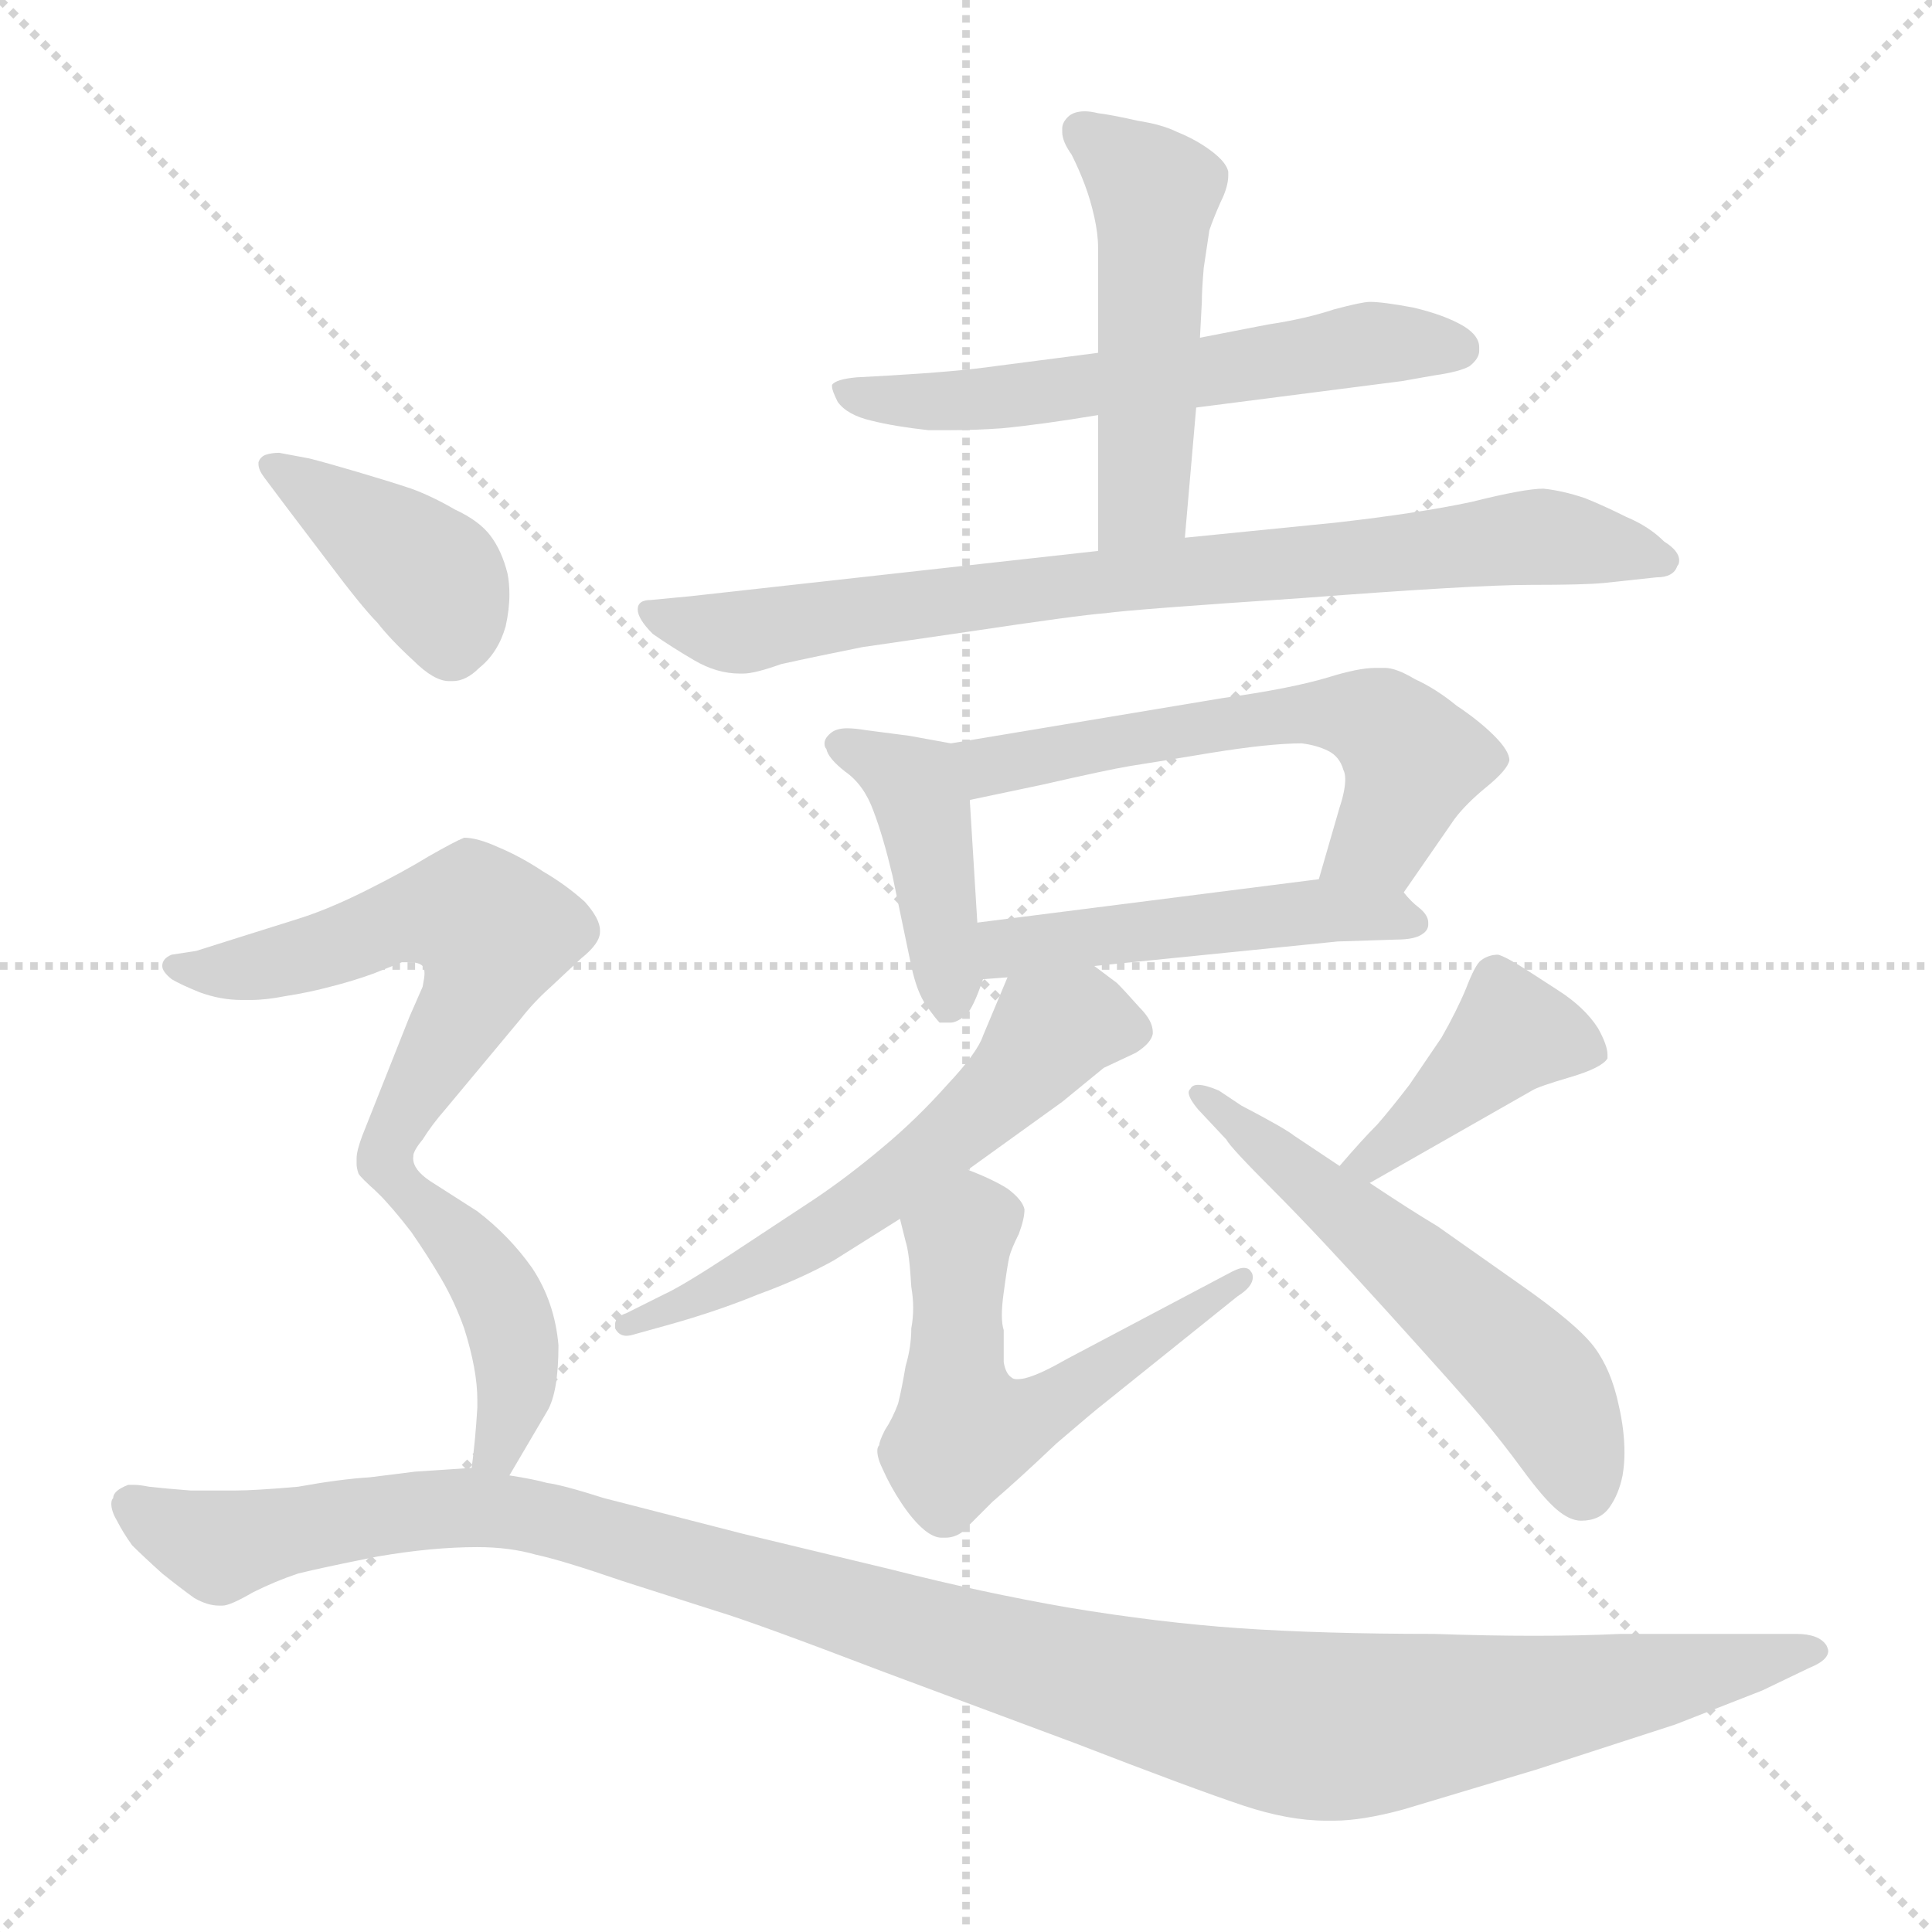 <svg xmlns="http://www.w3.org/2000/svg" version="1.1" viewBox="0 0 1024 1024">
  <g stroke="lightgray" stroke-dasharray="1,1" stroke-width="1" transform="scale(4, 4)">
    <line x1="0" y1="0" x2="256" y2="256" />
    <line x1="256" y1="0" x2="0" y2="256" />
    <line x1="128" y1="0" x2="128" y2="256" />
    <line x1="0" y1="128" x2="256" y2="128" />
  </g>
  <g transform="scale(1.0, -1.0) translate(0.0, -814.00)">
    <style type="text/css">
      
        @keyframes keyframes0 {
          from {
            stroke: blue;
            stroke-dashoffset: 587;
            stroke-width: 128;
          }
          66% {
            animation-timing-function: step-end;
            stroke: blue;
            stroke-dashoffset: 0;
            stroke-width: 128;
          }
          to {
            stroke: black;
            stroke-width: 1024;
          }
        }
        #make-me-a-hanzi-animation-0 {
          animation: keyframes0 0.728s both;
          animation-delay: 0s;
          animation-timing-function: linear;
        }
      
        @keyframes keyframes1 {
          from {
            stroke: blue;
            stroke-dashoffset: 496;
            stroke-width: 128;
          }
          62% {
            animation-timing-function: step-end;
            stroke: blue;
            stroke-dashoffset: 0;
            stroke-width: 128;
          }
          to {
            stroke: black;
            stroke-width: 1024;
          }
        }
        #make-me-a-hanzi-animation-1 {
          animation: keyframes1 0.654s both;
          animation-delay: 0.728s;
          animation-timing-function: linear;
        }
      
        @keyframes keyframes2 {
          from {
            stroke: blue;
            stroke-dashoffset: 796;
            stroke-width: 128;
          }
          72% {
            animation-timing-function: step-end;
            stroke: blue;
            stroke-dashoffset: 0;
            stroke-width: 128;
          }
          to {
            stroke: black;
            stroke-width: 1024;
          }
        }
        #make-me-a-hanzi-animation-2 {
          animation: keyframes2 0.898s both;
          animation-delay: 1.381s;
          animation-timing-function: linear;
        }
      
        @keyframes keyframes3 {
          from {
            stroke: blue;
            stroke-dashoffset: 420;
            stroke-width: 128;
          }
          58% {
            animation-timing-function: step-end;
            stroke: blue;
            stroke-dashoffset: 0;
            stroke-width: 128;
          }
          to {
            stroke: black;
            stroke-width: 1024;
          }
        }
        #make-me-a-hanzi-animation-3 {
          animation: keyframes3 0.592s both;
          animation-delay: 2.279s;
          animation-timing-function: linear;
        }
      
        @keyframes keyframes4 {
          from {
            stroke: blue;
            stroke-dashoffset: 581;
            stroke-width: 128;
          }
          65% {
            animation-timing-function: step-end;
            stroke: blue;
            stroke-dashoffset: 0;
            stroke-width: 128;
          }
          to {
            stroke: black;
            stroke-width: 1024;
          }
        }
        #make-me-a-hanzi-animation-4 {
          animation: keyframes4 0.723s both;
          animation-delay: 2.871s;
          animation-timing-function: linear;
        }
      
        @keyframes keyframes5 {
          from {
            stroke: blue;
            stroke-dashoffset: 485;
            stroke-width: 128;
          }
          61% {
            animation-timing-function: step-end;
            stroke: blue;
            stroke-dashoffset: 0;
            stroke-width: 128;
          }
          to {
            stroke: black;
            stroke-width: 1024;
          }
        }
        #make-me-a-hanzi-animation-5 {
          animation: keyframes5 0.645s both;
          animation-delay: 3.594s;
          animation-timing-function: linear;
        }
      
        @keyframes keyframes6 {
          from {
            stroke: blue;
            stroke-dashoffset: 579;
            stroke-width: 128;
          }
          65% {
            animation-timing-function: step-end;
            stroke: blue;
            stroke-dashoffset: 0;
            stroke-width: 128;
          }
          to {
            stroke: black;
            stroke-width: 1024;
          }
        }
        #make-me-a-hanzi-animation-6 {
          animation: keyframes6 0.721s both;
          animation-delay: 4.238s;
          animation-timing-function: linear;
        }
      
        @keyframes keyframes7 {
          from {
            stroke: blue;
            stroke-dashoffset: 554;
            stroke-width: 128;
          }
          64% {
            animation-timing-function: step-end;
            stroke: blue;
            stroke-dashoffset: 0;
            stroke-width: 128;
          }
          to {
            stroke: black;
            stroke-width: 1024;
          }
        }
        #make-me-a-hanzi-animation-7 {
          animation: keyframes7 0.701s both;
          animation-delay: 4.96s;
          animation-timing-function: linear;
        }
      
        @keyframes keyframes8 {
          from {
            stroke: blue;
            stroke-dashoffset: 411;
            stroke-width: 128;
          }
          57% {
            animation-timing-function: step-end;
            stroke: blue;
            stroke-dashoffset: 0;
            stroke-width: 128;
          }
          to {
            stroke: black;
            stroke-width: 1024;
          }
        }
        #make-me-a-hanzi-animation-8 {
          animation: keyframes8 0.584s both;
          animation-delay: 5.66s;
          animation-timing-function: linear;
        }
      
        @keyframes keyframes9 {
          from {
            stroke: blue;
            stroke-dashoffset: 554;
            stroke-width: 128;
          }
          64% {
            animation-timing-function: step-end;
            stroke: blue;
            stroke-dashoffset: 0;
            stroke-width: 128;
          }
          to {
            stroke: black;
            stroke-width: 1024;
          }
        }
        #make-me-a-hanzi-animation-9 {
          animation: keyframes9 0.701s both;
          animation-delay: 6.245s;
          animation-timing-function: linear;
        }
      
        @keyframes keyframes10 {
          from {
            stroke: blue;
            stroke-dashoffset: 401;
            stroke-width: 128;
          }
          57% {
            animation-timing-function: step-end;
            stroke: blue;
            stroke-dashoffset: 0;
            stroke-width: 128;
          }
          to {
            stroke: black;
            stroke-width: 1024;
          }
        }
        #make-me-a-hanzi-animation-10 {
          animation: keyframes10 0.576s both;
          animation-delay: 6.946s;
          animation-timing-function: linear;
        }
      
        @keyframes keyframes11 {
          from {
            stroke: blue;
            stroke-dashoffset: 575;
            stroke-width: 128;
          }
          65% {
            animation-timing-function: step-end;
            stroke: blue;
            stroke-dashoffset: 0;
            stroke-width: 128;
          }
          to {
            stroke: black;
            stroke-width: 1024;
          }
        }
        #make-me-a-hanzi-animation-11 {
          animation: keyframes11 0.718s both;
          animation-delay: 7.522s;
          animation-timing-function: linear;
        }
      
        @keyframes keyframes12 {
          from {
            stroke: blue;
            stroke-dashoffset: 432;
            stroke-width: 128;
          }
          58% {
            animation-timing-function: step-end;
            stroke: blue;
            stroke-dashoffset: 0;
            stroke-width: 128;
          }
          to {
            stroke: black;
            stroke-width: 1024;
          }
        }
        #make-me-a-hanzi-animation-12 {
          animation: keyframes12 0.602s both;
          animation-delay: 8.24s;
          animation-timing-function: linear;
        }
      
        @keyframes keyframes13 {
          from {
            stroke: blue;
            stroke-dashoffset: 1171;
            stroke-width: 128;
          }
          79% {
            animation-timing-function: step-end;
            stroke: blue;
            stroke-dashoffset: 0;
            stroke-width: 128;
          }
          to {
            stroke: black;
            stroke-width: 1024;
          }
        }
        #make-me-a-hanzi-animation-13 {
          animation: keyframes13 1.203s both;
          animation-delay: 8.842s;
          animation-timing-function: linear;
        }
      
    </style>
    
      <path d="M 634 598 L 743 612 L 760 615 Q 774 617 779 620 Q 784 624 784 628 L 784 630 Q 784 636 776 641 Q 766 647 749 651 Q 733 654 726 654 Q 722 654 707 650 Q 692 645 672 642 L 636 635 L 582 627 L 528 620 Q 507 617 472 615 L 454 614 Q 443 613 441 610 L 441 609 Q 441 607 444 601 Q 449 594 462 591 Q 474 588 492 586 L 504 586 Q 517 586 531 587 Q 552 589 582 594 L 634 598 Z" fill="lightgray" />
    
      <path d="M 628 529 L 634 598 L 636 635 L 637 654 Q 637 660 638 672 L 641 692 Q 643 698 647 707 Q 651 715 651 721 L 651 723 Q 650 728 642 734 Q 634 740 624 744 Q 616 748 603 750 Q 590 753 582 754 Q 578 755 575 755 Q 569 755 566 752 Q 563 749 563 746 L 563 744 Q 563 739 568 732 Q 572 724 575 716 Q 578 708 580 699 Q 582 690 582 683 L 582 627 L 582 594 L 582 522 C 582 492 625 499 628 529 Z" fill="lightgray" />
    
      <path d="M 582 522 L 366 498 L 345 496 Q 338 496 338 491 Q 338 486 346 478 Q 356 471 368 464 Q 380 457 392 457 L 394 457 Q 400 457 414 462 Q 432 466 457 471 L 512 479 Q 572 488 586 489 Q 600 491 690 497 Q 782 504 811 504 Q 840 504 850 505 L 878 508 Q 887 508 889 514 Q 890 515 890 517 Q 890 522 882 527 Q 874 535 862 540 Q 850 546 840 550 Q 828 554 818 555 Q 808 555 780 548 Q 752 542 708 537 L 628 529 L 582 522 Z" fill="lightgray" />
    
      <path d="M 504 420 L 482 424 L 459 427 Q 453 428 449 428 Q 444 428 441 426 Q 437 423 437 420 Q 437 418 438 417 Q 439 412 448 405 Q 458 398 463 384 Q 468 371 473 350 L 483 302 Q 486 288 491 281 Q 496 274 498 272 L 504 272 Q 507 272 512 276 Q 516 280 521 295 L 518 325 L 514 390 C 512 419 512 419 504 420 Z" fill="lightgray" />
    
      <path d="M 744 341 L 771 380 Q 777 388 788 397 Q 799 406 800 411 Q 800 416 792 424 Q 784 432 772 440 Q 761 449 750 454 Q 740 460 734 460 L 729 460 Q 720 460 704 455 Q 684 449 648 444 L 504 420 C 474 415 485 384 514 390 L 552 398 Q 587 406 599 408 Q 612 410 642 415 Q 673 420 690 420 Q 698 419 704 416 Q 710 413 712 406 Q 713 404 713 401 Q 713 395 710 386 L 699 348 C 691 319 727 316 744 341 Z" fill="lightgray" />
    
      <path d="M 580 302 L 709 315 L 740 316 Q 750 316 754 319 Q 757 321 757 324 L 757 325 Q 757 329 752 333 Q 748 336 744 341 C 733 352 729 352 699 348 L 518 325 C 488 321 491 293 521 295 L 534 296 L 580 302 Z" fill="lightgray" />
    
      <path d="M 513 194 L 563 230 L 585 248 L 602 256 Q 610 261 611 266 L 611 267 Q 611 273 604 280 Q 596 289 592 293 L 580 302 C 556 320 546 324 534 296 L 521 265 Q 518 256 502 239 Q 486 221 468 206 Q 449 190 431 178 L 387 149 Q 361 132 352 128 L 332 118 Q 326 116 326 112 L 326 110 Q 328 106 332 106 Q 334 106 337 107 L 355 112 Q 380 119 402 128 Q 424 136 442 146 L 477 168 L 513 194 Z" fill="lightgray" />
    
      <path d="M 477 168 L 480 156 Q 482 150 483 132 Q 484 126 484 121 Q 484 115 483 110 Q 483 100 480 90 Q 478 78 476 70 Q 473 62 469 56 Q 466 50 466 48 Q 465 47 465 45 Q 465 41 468 35 Q 472 26 478 17 Q 484 8 490 3 Q 495 -1 499 -1 L 501 -1 Q 506 -1 510 2 L 526 18 Q 540 30 560 49 Q 581 67 585 70 L 656 127 Q 664 132 664 137 Q 664 139 663 140 Q 662 142 659 142 Q 657 142 653 140 L 566 94 Q 552 86 545 84 Q 542 83 539 83 Q 537 83 536 84 Q 533 86 532 92 L 532 109 Q 531 112 531 117 Q 531 122 532 129 Q 534 144 535 148 Q 536 152 540 160 Q 543 168 543 173 Q 542 178 534 184 Q 526 189 513 194 C 485 206 470 197 477 168 Z" fill="lightgray" />
    
      <path d="M 726 187 L 812 236 Q 815 238 832 243 Q 849 248 852 253 L 852 255 Q 852 260 847 269 Q 840 280 826 289 L 809 300 Q 798 307 794 308 Q 789 308 785 305 Q 782 303 777 290 Q 772 278 764 264 L 747 239 Q 737 226 730 218 Q 722 210 710 196 C 690 173 700 172 726 187 Z" fill="lightgray" />
    
      <path d="M 710 196 L 686 212 Q 681 216 658 228 L 646 236 Q 639 239 635 239 Q 632 239 631 237 Q 630 236 630 235 Q 630 232 635 226 L 650 210 Q 652 206 675 183 Q 698 160 736 118 Q 774 76 785 63 Q 796 50 807 35 Q 818 20 825 14 Q 832 8 838 8 Q 848 8 853 15 Q 858 22 860 32 Q 861 38 861 44 Q 861 56 858 69 Q 854 88 845 100 Q 836 112 806 133 L 762 164 Q 747 173 726 187 L 710 196 Z" fill="lightgray" />
    
      <path d="M 152 545 L 174 516 Q 192 492 200 484 Q 207 475 219 464 Q 230 453 238 453 L 240 453 Q 247 453 254 460 Q 264 468 268 482 Q 270 491 270 499 Q 270 505 269 510 Q 266 522 260 530 Q 254 538 241 544 Q 229 551 218 555 Q 206 559 189 564 Q 172 569 164 571 L 148 574 Q 144 574 141 573 Q 138 572 137 569 L 137 568 Q 137 565 140 561 L 152 545 Z" fill="lightgray" />
    
      <path d="M 219 201 Q 219 204 224 210 Q 229 218 236 226 L 276 274 Q 283 283 292 291 L 308 306 Q 318 314 318 320 L 318 321 Q 318 327 310 336 Q 300 345 288 352 Q 276 360 264 365 Q 253 370 246 370 Q 241 368 227 360 Q 214 352 194 342 Q 174 332 158 327 L 123 316 L 104 310 L 91 308 Q 86 306 86 302 Q 86 299 91 295 Q 96 292 106 288 Q 117 284 128 284 L 133 284 Q 141 284 151 286 Q 164 288 175 291 Q 187 294 198 298 L 213 304 L 217 304 Q 222 304 224 302 Q 225 301 225 298 Q 225 296 224 291 L 217 275 L 192 212 Q 189 204 189 200 L 189 197 Q 189 195 190 192 Q 191 190 200 182 C 205 177 205 177 219 201 Z" fill="lightgray" />
    
      <path d="M 270 32 L 290 66 Q 296 76 296 101 Q 294 124 282 142 Q 270 159 253 172 L 228 188 Q 219 194 219 200 L 219 201 C 212 230 179 204 200 182 Q 208 174 218 161 Q 227 148 234 136 Q 241 124 246 110 Q 253 88 253 72 L 253 68 Q 252 51 250 36 C 246 6 255 6 270 32 Z" fill="lightgray" />
    
      <path d="M 250 36 L 220 34 L 196 31 Q 180 30 158 26 Q 135 24 125 24 L 101 24 Q 88 25 79 26 Q 74 27 71 27 L 68 27 Q 60 24 60 20 Q 59 19 59 17 Q 59 13 62 8 Q 65 2 70 -5 Q 76 -11 86 -20 Q 96 -28 103 -33 Q 110 -37 116 -37 L 118 -37 Q 122 -37 134 -30 Q 146 -24 158 -20 Q 170 -17 200 -11 Q 229 -6 253 -6 Q 270 -6 284 -10 Q 298 -13 330 -24 L 380 -40 Q 400 -46 468 -72 L 570 -110 Q 632 -134 659 -143 Q 683 -151 703 -151 L 707 -151 Q 722 -151 744 -145 L 814 -124 L 888 -100 L 934 -82 L 959 -70 Q 969 -66 969 -61 Q 969 -60 968 -58 Q 964 -52 952 -52 L 859 -52 Q 838 -53 813 -53 Q 788 -53 760 -52 Q 701 -52 657 -49 Q 614 -46 566 -38 Q 520 -30 473 -18 L 394 1 L 320 20 Q 298 27 290 28 Q 283 30 270 32 L 250 36 Z" fill="lightgray" />
    
    
      <clipPath id="make-me-a-hanzi-clip-0">
        <path d="M 634 598 L 743 612 L 760 615 Q 774 617 779 620 Q 784 624 784 628 L 784 630 Q 784 636 776 641 Q 766 647 749 651 Q 733 654 726 654 Q 722 654 707 650 Q 692 645 672 642 L 636 635 L 582 627 L 528 620 Q 507 617 472 615 L 454 614 Q 443 613 441 610 L 441 609 Q 441 607 444 601 Q 449 594 462 591 Q 474 588 492 586 L 504 586 Q 517 586 531 587 Q 552 589 582 594 L 634 598 Z" />
      </clipPath>
      <path clip-path="url(#make-me-a-hanzi-clip-0)" d="M 448 610 L 453 604 L 486 600 L 640 616 L 726 632 L 774 629" fill="none" id="make-me-a-hanzi-animation-0" stroke-dasharray="459 918" stroke-linecap="round" />
    
      <clipPath id="make-me-a-hanzi-clip-1">
        <path d="M 628 529 L 634 598 L 636 635 L 637 654 Q 637 660 638 672 L 641 692 Q 643 698 647 707 Q 651 715 651 721 L 651 723 Q 650 728 642 734 Q 634 740 624 744 Q 616 748 603 750 Q 590 753 582 754 Q 578 755 575 755 Q 569 755 566 752 Q 563 749 563 746 L 563 744 Q 563 739 568 732 Q 572 724 575 716 Q 578 708 580 699 Q 582 690 582 683 L 582 627 L 582 594 L 582 522 C 582 492 625 499 628 529 Z" />
      </clipPath>
      <path clip-path="url(#make-me-a-hanzi-clip-1)" d="M 573 745 L 612 712 L 606 550 L 589 529" fill="none" id="make-me-a-hanzi-animation-1" stroke-dasharray="368 736" stroke-linecap="round" />
    
      <clipPath id="make-me-a-hanzi-clip-2">
        <path d="M 582 522 L 366 498 L 345 496 Q 338 496 338 491 Q 338 486 346 478 Q 356 471 368 464 Q 380 457 392 457 L 394 457 Q 400 457 414 462 Q 432 466 457 471 L 512 479 Q 572 488 586 489 Q 600 491 690 497 Q 782 504 811 504 Q 840 504 850 505 L 878 508 Q 887 508 889 514 Q 890 515 890 517 Q 890 522 882 527 Q 874 535 862 540 Q 850 546 840 550 Q 828 554 818 555 Q 808 555 780 548 Q 752 542 708 537 L 628 529 L 582 522 Z" />
      </clipPath>
      <path clip-path="url(#make-me-a-hanzi-clip-2)" d="M 346 487 L 395 479 L 576 506 L 807 529 L 881 518" fill="none" id="make-me-a-hanzi-animation-2" stroke-dasharray="668 1336" stroke-linecap="round" />
    
      <clipPath id="make-me-a-hanzi-clip-3">
        <path d="M 504 420 L 482 424 L 459 427 Q 453 428 449 428 Q 444 428 441 426 Q 437 423 437 420 Q 437 418 438 417 Q 439 412 448 405 Q 458 398 463 384 Q 468 371 473 350 L 483 302 Q 486 288 491 281 Q 496 274 498 272 L 504 272 Q 507 272 512 276 Q 516 280 521 295 L 518 325 L 514 390 C 512 419 512 419 504 420 Z" />
      </clipPath>
      <path clip-path="url(#make-me-a-hanzi-clip-3)" d="M 443 420 L 484 398 L 495 356 L 501 282" fill="none" id="make-me-a-hanzi-animation-3" stroke-dasharray="292 584" stroke-linecap="round" />
    
      <clipPath id="make-me-a-hanzi-clip-4">
        <path d="M 744 341 L 771 380 Q 777 388 788 397 Q 799 406 800 411 Q 800 416 792 424 Q 784 432 772 440 Q 761 449 750 454 Q 740 460 734 460 L 729 460 Q 720 460 704 455 Q 684 449 648 444 L 504 420 C 474 415 485 384 514 390 L 552 398 Q 587 406 599 408 Q 612 410 642 415 Q 673 420 690 420 Q 698 419 704 416 Q 710 413 712 406 Q 713 404 713 401 Q 713 395 710 386 L 699 348 C 691 319 727 316 744 341 Z" />
      </clipPath>
      <path clip-path="url(#make-me-a-hanzi-clip-4)" d="M 512 414 L 524 408 L 643 430 L 717 436 L 749 411 L 732 369 L 707 352" fill="none" id="make-me-a-hanzi-animation-4" stroke-dasharray="453 906" stroke-linecap="round" />
    
      <clipPath id="make-me-a-hanzi-clip-5">
        <path d="M 580 302 L 709 315 L 740 316 Q 750 316 754 319 Q 757 321 757 324 L 757 325 Q 757 329 752 333 Q 748 336 744 341 C 733 352 729 352 699 348 L 518 325 C 488 321 491 293 521 295 L 534 296 L 580 302 Z" />
      </clipPath>
      <path clip-path="url(#make-me-a-hanzi-clip-5)" d="M 527 303 L 535 312 L 693 331 L 751 325" fill="none" id="make-me-a-hanzi-animation-5" stroke-dasharray="357 714" stroke-linecap="round" />
    
      <clipPath id="make-me-a-hanzi-clip-6">
        <path d="M 513 194 L 563 230 L 585 248 L 602 256 Q 610 261 611 266 L 611 267 Q 611 273 604 280 Q 596 289 592 293 L 580 302 C 556 320 546 324 534 296 L 521 265 Q 518 256 502 239 Q 486 221 468 206 Q 449 190 431 178 L 387 149 Q 361 132 352 128 L 332 118 Q 326 116 326 112 L 326 110 Q 328 106 332 106 Q 334 106 337 107 L 355 112 Q 380 119 402 128 Q 424 136 442 146 L 477 168 L 513 194 Z" />
      </clipPath>
      <path clip-path="url(#make-me-a-hanzi-clip-6)" d="M 600 267 L 572 273 L 561 269 L 508 214 L 451 171 L 392 137 L 331 111" fill="none" id="make-me-a-hanzi-animation-6" stroke-dasharray="451 902" stroke-linecap="round" />
    
      <clipPath id="make-me-a-hanzi-clip-7">
        <path d="M 477 168 L 480 156 Q 482 150 483 132 Q 484 126 484 121 Q 484 115 483 110 Q 483 100 480 90 Q 478 78 476 70 Q 473 62 469 56 Q 466 50 466 48 Q 465 47 465 45 Q 465 41 468 35 Q 472 26 478 17 Q 484 8 490 3 Q 495 -1 499 -1 L 501 -1 Q 506 -1 510 2 L 526 18 Q 540 30 560 49 Q 581 67 585 70 L 656 127 Q 664 132 664 137 Q 664 139 663 140 Q 662 142 659 142 Q 657 142 653 140 L 566 94 Q 552 86 545 84 Q 542 83 539 83 Q 537 83 536 84 Q 533 86 532 92 L 532 109 Q 531 112 531 117 Q 531 122 532 129 Q 534 144 535 148 Q 536 152 540 160 Q 543 168 543 173 Q 542 178 534 184 Q 526 189 513 194 C 485 206 470 197 477 168 Z" />
      </clipPath>
      <path clip-path="url(#make-me-a-hanzi-clip-7)" d="M 514 180 L 516 166 L 507 142 L 511 55 L 555 67 L 659 137" fill="none" id="make-me-a-hanzi-animation-7" stroke-dasharray="426 852" stroke-linecap="round" />
    
      <clipPath id="make-me-a-hanzi-clip-8">
        <path d="M 726 187 L 812 236 Q 815 238 832 243 Q 849 248 852 253 L 852 255 Q 852 260 847 269 Q 840 280 826 289 L 809 300 Q 798 307 794 308 Q 789 308 785 305 Q 782 303 777 290 Q 772 278 764 264 L 747 239 Q 737 226 730 218 Q 722 210 710 196 C 690 173 700 172 726 187 Z" />
      </clipPath>
      <path clip-path="url(#make-me-a-hanzi-clip-8)" d="M 846 254 L 802 266 L 739 208 L 727 199 L 718 200" fill="none" id="make-me-a-hanzi-animation-8" stroke-dasharray="283 566" stroke-linecap="round" />
    
      <clipPath id="make-me-a-hanzi-clip-9">
        <path d="M 710 196 L 686 212 Q 681 216 658 228 L 646 236 Q 639 239 635 239 Q 632 239 631 237 Q 630 236 630 235 Q 630 232 635 226 L 650 210 Q 652 206 675 183 Q 698 160 736 118 Q 774 76 785 63 Q 796 50 807 35 Q 818 20 825 14 Q 832 8 838 8 Q 848 8 853 15 Q 858 22 860 32 Q 861 38 861 44 Q 861 56 858 69 Q 854 88 845 100 Q 836 112 806 133 L 762 164 Q 747 173 726 187 L 710 196 Z" />
      </clipPath>
      <path clip-path="url(#make-me-a-hanzi-clip-9)" d="M 635 234 L 812 85 L 825 66 L 839 25" fill="none" id="make-me-a-hanzi-animation-9" stroke-dasharray="426 852" stroke-linecap="round" />
    
      <clipPath id="make-me-a-hanzi-clip-10">
        <path d="M 152 545 L 174 516 Q 192 492 200 484 Q 207 475 219 464 Q 230 453 238 453 L 240 453 Q 247 453 254 460 Q 264 468 268 482 Q 270 491 270 499 Q 270 505 269 510 Q 266 522 260 530 Q 254 538 241 544 Q 229 551 218 555 Q 206 559 189 564 Q 172 569 164 571 L 148 574 Q 144 574 141 573 Q 138 572 137 569 L 137 568 Q 137 565 140 561 L 152 545 Z" />
      </clipPath>
      <path clip-path="url(#make-me-a-hanzi-clip-10)" d="M 142 569 L 230 507 L 239 471" fill="none" id="make-me-a-hanzi-animation-10" stroke-dasharray="273 546" stroke-linecap="round" />
    
      <clipPath id="make-me-a-hanzi-clip-11">
        <path d="M 219 201 Q 219 204 224 210 Q 229 218 236 226 L 276 274 Q 283 283 292 291 L 308 306 Q 318 314 318 320 L 318 321 Q 318 327 310 336 Q 300 345 288 352 Q 276 360 264 365 Q 253 370 246 370 Q 241 368 227 360 Q 214 352 194 342 Q 174 332 158 327 L 123 316 L 104 310 L 91 308 Q 86 306 86 302 Q 86 299 91 295 Q 96 292 106 288 Q 117 284 128 284 L 133 284 Q 141 284 151 286 Q 164 288 175 291 Q 187 294 198 298 L 213 304 L 217 304 Q 222 304 224 302 Q 225 301 225 298 Q 225 296 224 291 L 217 275 L 192 212 Q 189 204 189 200 L 189 197 Q 189 195 190 192 Q 191 190 200 182 C 205 177 205 177 219 201 Z" />
      </clipPath>
      <path clip-path="url(#make-me-a-hanzi-clip-11)" d="M 93 302 L 115 299 L 154 305 L 228 329 L 253 328 L 262 320 L 251 285 L 200 192" fill="none" id="make-me-a-hanzi-animation-11" stroke-dasharray="447 894" stroke-linecap="round" />
    
      <clipPath id="make-me-a-hanzi-clip-12">
        <path d="M 270 32 L 290 66 Q 296 76 296 101 Q 294 124 282 142 Q 270 159 253 172 L 228 188 Q 219 194 219 200 L 219 201 C 212 230 179 204 200 182 Q 208 174 218 161 Q 227 148 234 136 Q 241 124 246 110 Q 253 88 253 72 L 253 68 Q 252 51 250 36 C 246 6 255 6 270 32 Z" />
      </clipPath>
      <path clip-path="url(#make-me-a-hanzi-clip-12)" d="M 219 191 L 217 182 L 254 144 L 272 105 L 272 69 L 264 46 L 256 40" fill="none" id="make-me-a-hanzi-animation-12" stroke-dasharray="304 608" stroke-linecap="round" />
    
      <clipPath id="make-me-a-hanzi-clip-13">
        <path d="M 250 36 L 220 34 L 196 31 Q 180 30 158 26 Q 135 24 125 24 L 101 24 Q 88 25 79 26 Q 74 27 71 27 L 68 27 Q 60 24 60 20 Q 59 19 59 17 Q 59 13 62 8 Q 65 2 70 -5 Q 76 -11 86 -20 Q 96 -28 103 -33 Q 110 -37 116 -37 L 118 -37 Q 122 -37 134 -30 Q 146 -24 158 -20 Q 170 -17 200 -11 Q 229 -6 253 -6 Q 270 -6 284 -10 Q 298 -13 330 -24 L 380 -40 Q 400 -46 468 -72 L 570 -110 Q 632 -134 659 -143 Q 683 -151 703 -151 L 707 -151 Q 722 -151 744 -145 L 814 -124 L 888 -100 L 934 -82 L 959 -70 Q 969 -66 969 -61 Q 969 -60 968 -58 Q 964 -52 952 -52 L 859 -52 Q 838 -53 813 -53 Q 788 -53 760 -52 Q 701 -52 657 -49 Q 614 -46 566 -38 Q 520 -30 473 -18 L 394 1 L 320 20 Q 298 27 290 28 Q 283 30 270 32 L 250 36 Z" />
      </clipPath>
      <path clip-path="url(#make-me-a-hanzi-clip-13)" d="M 69 15 L 119 -5 L 205 11 L 273 12 L 593 -80 L 691 -100 L 811 -89 L 961 -62" fill="none" id="make-me-a-hanzi-animation-13" stroke-dasharray="1043 2086" stroke-linecap="round" />
    
  </g>
</svg>